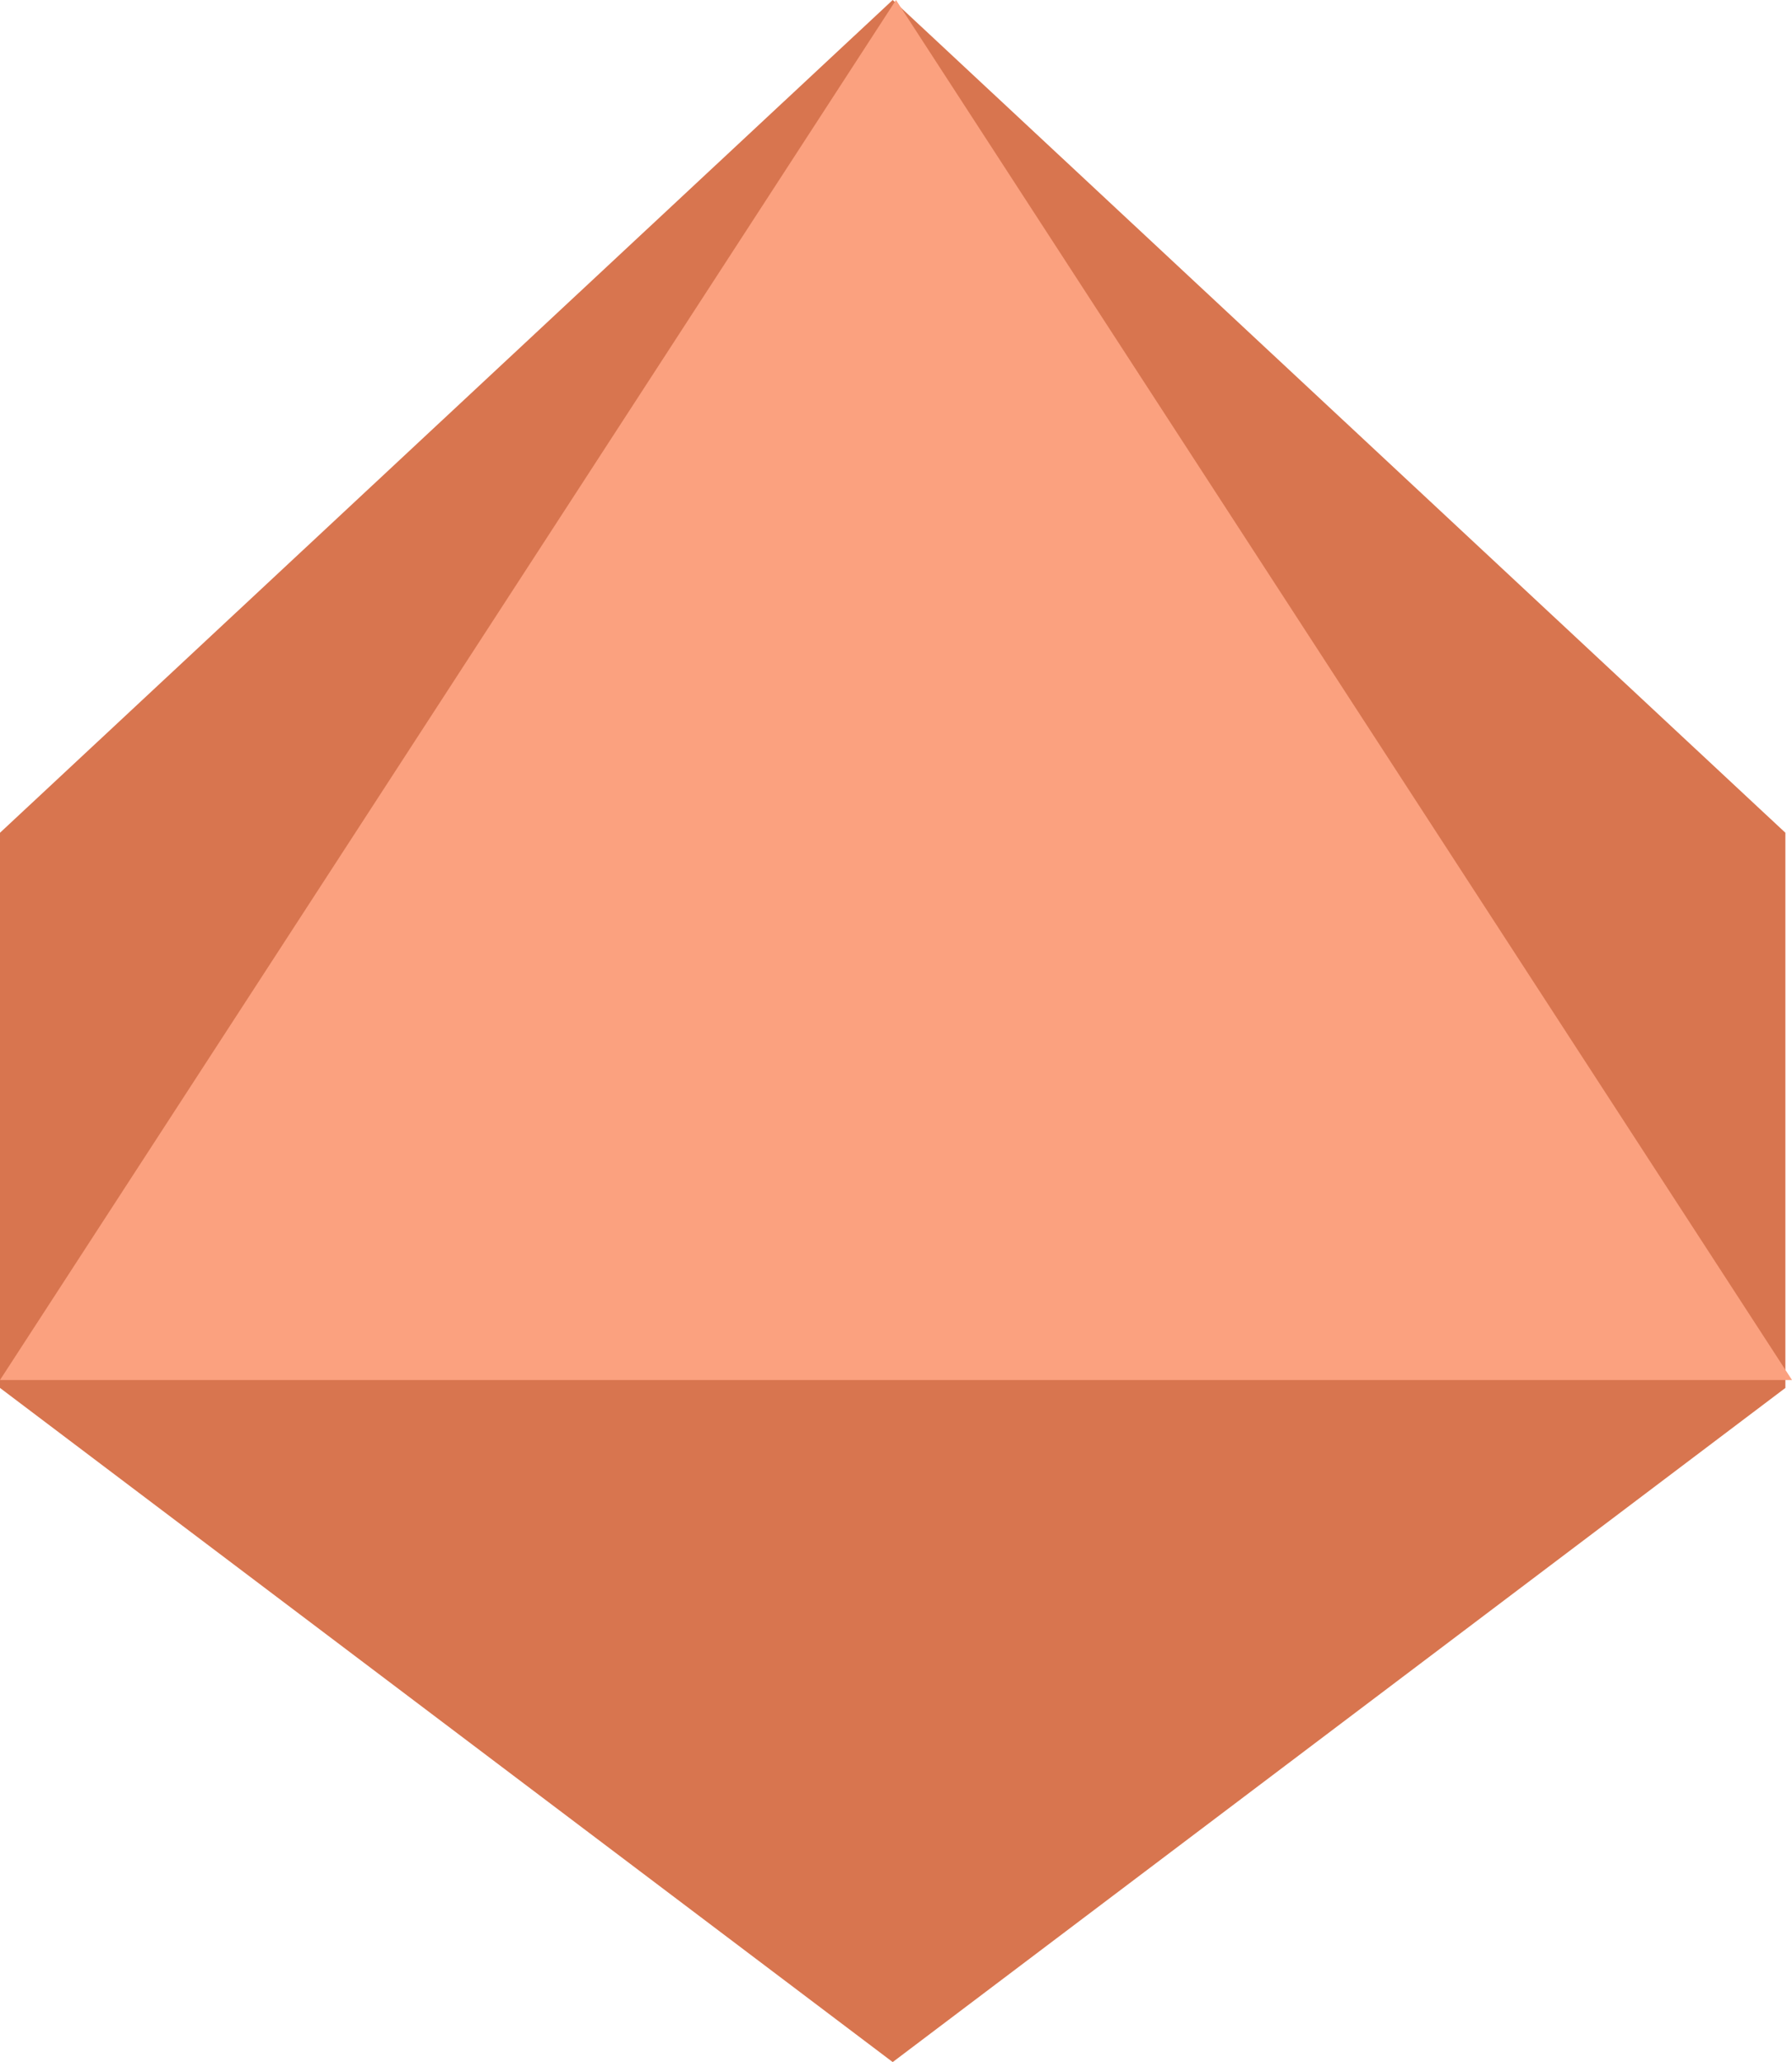 <svg width="113" height="130" viewBox="0 0 113 130" fill="none" xmlns="http://www.w3.org/2000/svg">
<path d="M56.292 0L112.583 52.5V87.5L56.292 130L0 87.5V52.5L56.292 0Z" fill="#D8754F"/>
<path d="M56.5 0L113 87H0L56.5 0Z" fill="#FBA17F"/>
</svg>
